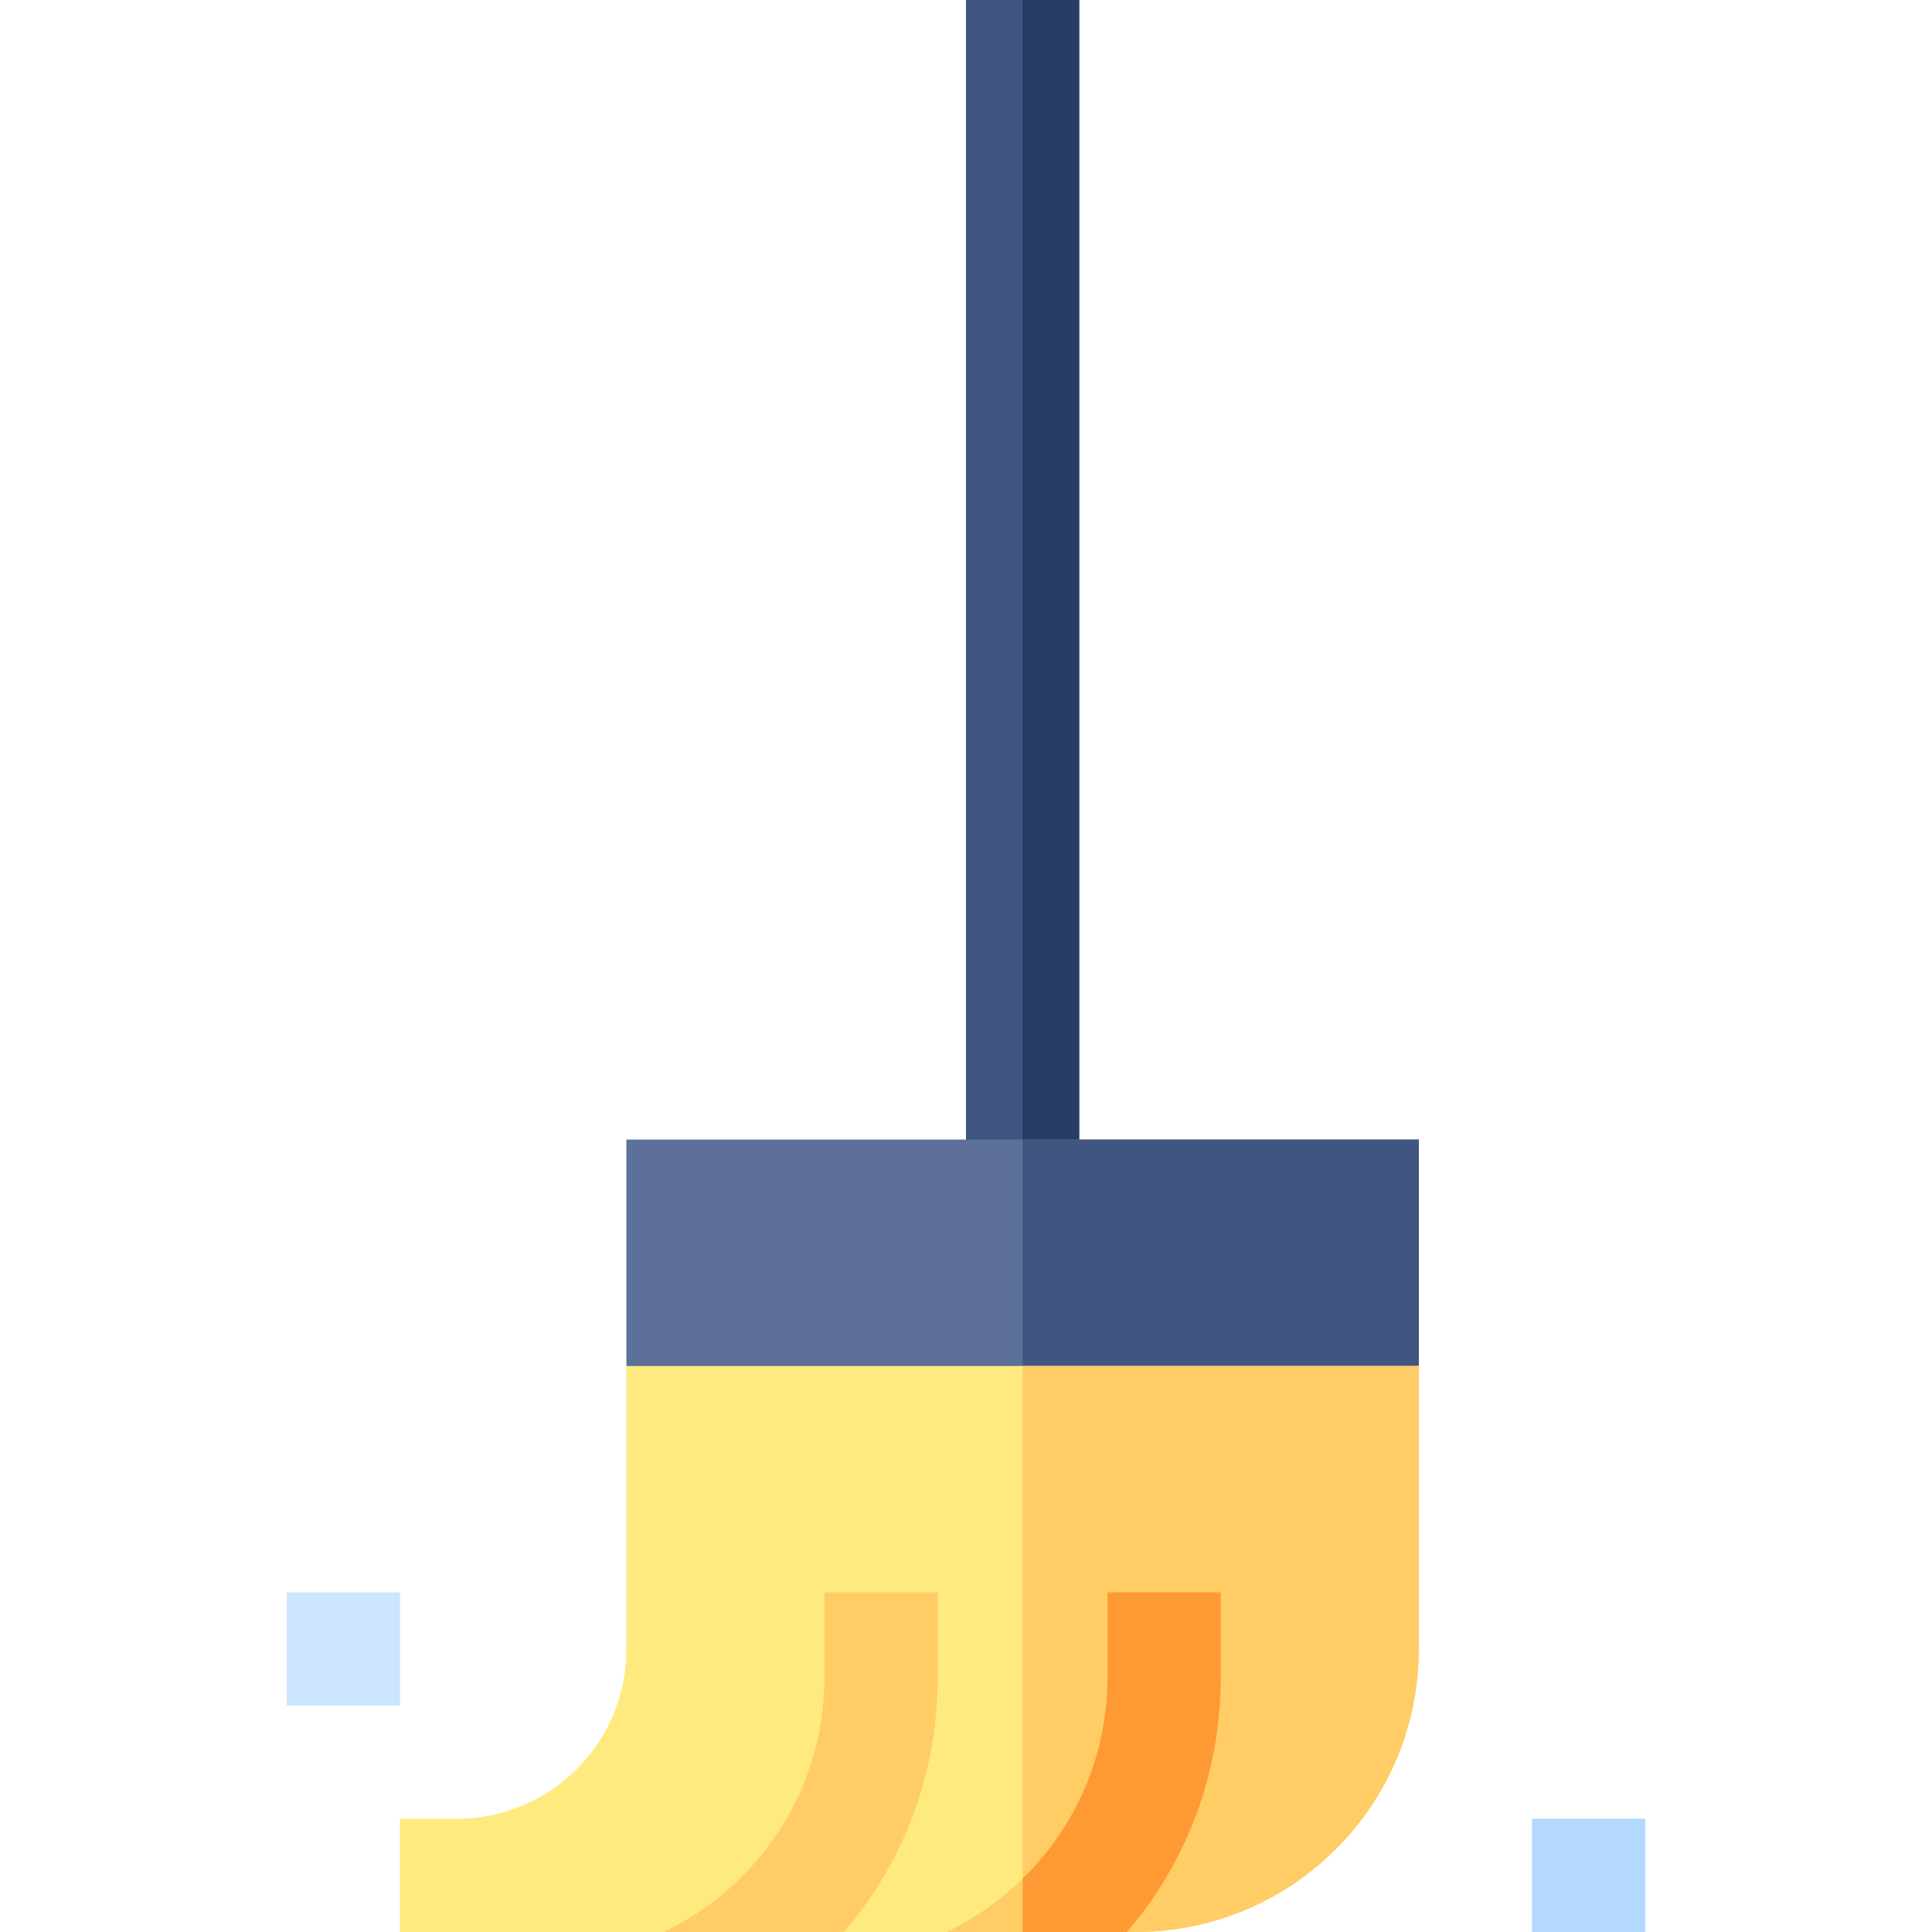 <svg id="Capa_1" enable-background="new 0 0 512 512" height="512" viewBox="0 0 512 512" width="512" xmlns="http://www.w3.org/2000/svg"><g><g><path d="m256 0h30v317h-30z" fill="#405580"/></g><path d="m271 0h15v317h-15z" fill="#283d66"/><g><path d="m166 302v60l82.2 30 22.8-5.4 105-24.6v-60z" fill="#5c7099"/></g><path d="m376 302v60l-105 24.6v-84.6z" fill="#405580"/><path d="m376 362v75c0 41.4-33.6 75-75 75h-2.401l-8.399-9.901-19.2 4.799-20.099 5.102h-27.301l-13.2-8.401-34.499 8.401h-69.901v-30h15c24.901 0 45-20.101 45-45v-75z" fill="#ffea80"/><path d="m376 362v75c0 41.4-33.6 75-75 75h-2.401l-8.399-9.901-19.2 4.799v-144.898z" fill="#fc6"/><g><path d="m248.5 422v22.5c0 25.8-9.3 49.499-24.901 67.5h-47.699c25.199-12.001 42.599-37.8 42.599-67.5v-22.5z" fill="#fc6"/></g><g><g><path d="m323.5 422v22.5c0 25.8-9.3 49.499-24.901 67.5h-47.699c7.5-3.6 14.099-8.401 20.099-14.101 13.801-13.5 22.5-32.399 22.5-53.399v-22.5z" fill="#fc6"/></g></g><g><g><path d="m76 422h30v30h-30z" fill="#cce6ff"/></g></g><g><g><path d="m406 482h30v30h-30z" fill="#b3d9ff"/></g></g><path d="m323.5 422v22.5c0 25.8-9.3 49.499-24.901 67.5h-27.599v-14.101c13.801-13.5 22.5-32.399 22.5-53.399v-22.5z" fill="#f93"/></g></svg>